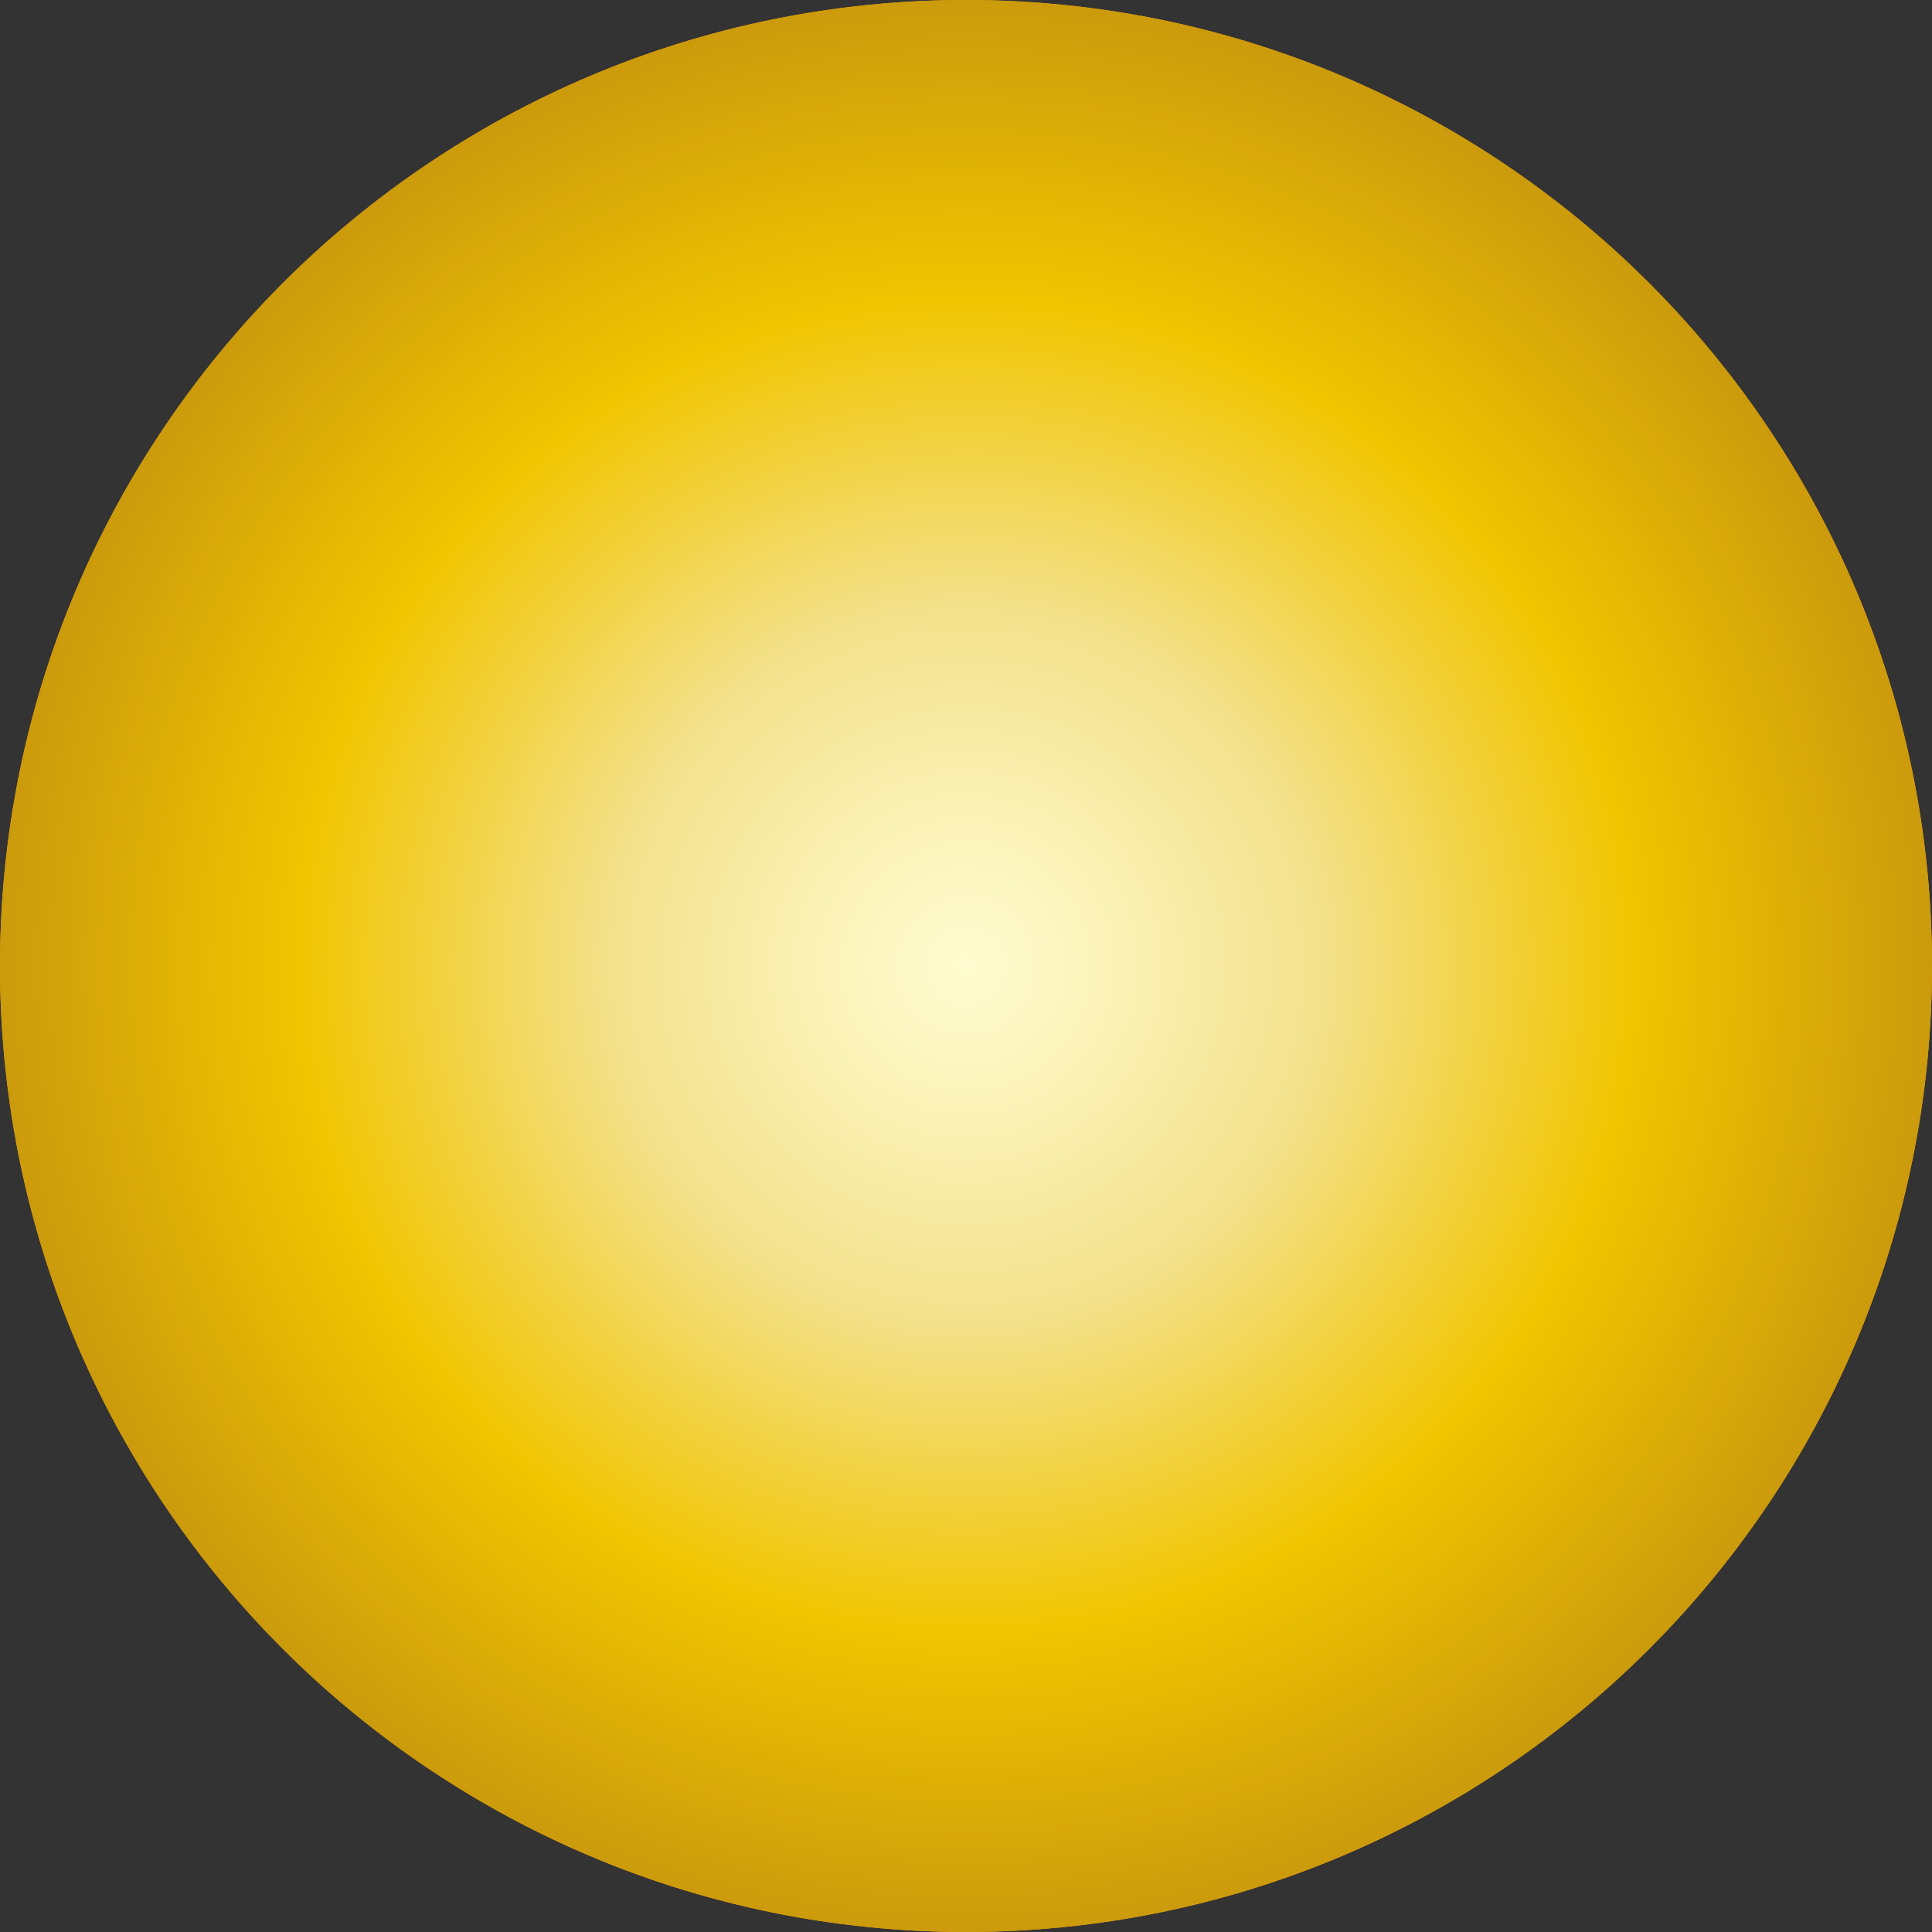 <?xml version="1.0" encoding="UTF-8"?><svg xmlns="http://www.w3.org/2000/svg" xmlns:xlink="http://www.w3.org/1999/xlink" viewBox="0 0 38 38"><rect x="0" y="0" width="38" height="38" fill="#333333" stroke="none"/><defs><style>.e{fill:#f7c437;}.f{fill:#005a00;}.g{fill:#008100;}.h{fill:#f1f2f2;}.i{fill:#ffa506;}.j{fill:red;}.k{fill:#8f0000;}.l{fill:url(#d);mix-blend-mode:color;}.m{isolation:isolate;}</style><radialGradient id="d" cx="19" cy="19" fx="19" fy="19" r="19" gradientTransform="matrix(1, 0, 0, 1, 0, 0)" gradientUnits="userSpaceOnUse"><stop offset="0" stop-color="#fffcd1"/><stop offset=".11" stop-color="#fcf5bf"/><stop offset=".33" stop-color="#f4e493"/><stop offset=".37" stop-color="#f3e18b"/><stop offset=".69" stop-color="#f1c500"/><stop offset="1" stop-color="#cb9b0c"/></radialGradient></defs><g class="m"><g id="a"/><g id="b"><g id="c"><g><g><g><path class="i" d="M38,19c0,10.49-8.51,19-19,19S0,29.49,0,19,8.51,0,19,0s19,8.51,19,19Z"/><path class="e" d="M36.47,19c0,9.65-7.82,17.47-17.47,17.47S1.53,28.65,1.53,19,9.35,1.53,19,1.53s17.47,7.82,17.47,17.47Z"/><path class="h" d="M35.77,19c0,.58-.03,1.15-.09,1.71-.11,1.07-.32,2.12-.62,3.12-.33,1.09-.76,2.13-1.29,3.12-.51,.95-1.11,1.84-1.79,2.67-.71,.87-1.52,1.67-2.39,2.39-.82,.67-1.7,1.26-2.64,1.76-.98,.53-2.03,.97-3.12,1.3-1.01,.3-2.06,.52-3.15,.62-.55,.06-1.12,.08-1.69,.08s-1.13-.03-1.69-.08c-1.07-.11-2.11-.31-3.11-.61-1.09-.33-2.14-.76-3.12-1.29-.95-.51-1.84-1.11-2.67-1.78-.87-.71-1.68-1.51-2.39-2.39-.67-.82-1.26-1.7-1.77-2.64-.53-.98-.97-2.03-1.3-3.12-.31-1.01-.52-2.07-.63-3.15-.06-.56-.09-1.13-.09-1.71s.03-1.12,.08-1.67c.11-1.07,.31-2.12,.61-3.12,.32-1.09,.76-2.14,1.29-3.12,.51-.95,1.11-1.85,1.79-2.68,.71-.87,1.51-1.68,2.39-2.39,.82-.67,1.71-1.27,2.65-1.78,.98-.53,2.03-.97,3.12-1.3,1.02-.31,2.07-.52,3.16-.63,.56-.06,1.12-.08,1.69-.08s1.13,.03,1.69,.08c1.08,.11,2.12,.32,3.13,.62,1.09,.33,2.14,.76,3.12,1.29,.95,.51,1.85,1.11,2.68,1.79,.87,.71,1.67,1.52,2.39,2.39,.67,.82,1.26,1.71,1.77,2.65,.53,.99,.97,2.03,1.29,3.12,.3,1.01,.52,2.07,.62,3.16,.05,.55,.08,1.1,.08,1.67Z"/><path d="M35.37,19c0,.56-.03,1.12-.08,1.67-.11,1.05-.31,2.07-.61,3.04-.32,1.07-.74,2.08-1.26,3.05-.5,.92-1.08,1.8-1.74,2.6-.7,.85-1.48,1.63-2.33,2.33-.8,.65-1.66,1.23-2.57,1.72-.96,.52-1.98,.94-3.05,1.26-.99,.3-2.01,.5-3.07,.61-.54,.05-1.09,.08-1.65,.08s-1.11-.03-1.65-.08c-1.05-.1-2.06-.31-3.04-.6-1.07-.32-2.09-.74-3.05-1.26-.93-.5-1.8-1.08-2.6-1.74-.85-.7-1.64-1.48-2.33-2.33-.65-.8-1.23-1.66-1.73-2.57-.52-.96-.95-1.98-1.27-3.04-.3-.99-.51-2.02-.61-3.08-.06-.55-.08-1.11-.08-1.67s.03-1.09,.08-1.63c.1-1.05,.31-2.07,.6-3.05,.32-1.07,.74-2.09,1.26-3.05,.5-.93,1.08-1.8,1.74-2.62,.7-.85,1.48-1.64,2.33-2.33,.8-.66,1.67-1.24,2.58-1.73,.96-.52,1.98-.95,3.04-1.27,.99-.3,2.02-.51,3.09-.61,.54-.05,1.09-.08,1.65-.08s1.11,.03,1.65,.08c1.05,.1,2.07,.31,3.05,.6,1.07,.32,2.09,.74,3.05,1.26,.93,.5,1.8,1.09,2.61,1.75,.85,.7,1.63,1.48,2.33,2.33,.65,.8,1.23,1.67,1.73,2.59,.52,.96,.94,1.98,1.26,3.05,.3,.99,.5,2.02,.61,3.08,.05,.54,.08,1.08,.08,1.63Z"/><g><path class="j" d="M20.65,2.71v3.72c-.12-.02-.25-.03-.37-.04-.42-.04-.85-.06-1.28-.06s-.86,.02-1.28,.06c-.12,.01-.25,.03-.37,.04V2.71c.54-.05,1.09-.08,1.65-.08s1.11,.03,1.65,.08Z"/><path class="j" d="M20.28,31.61c.12-.01,.25-.03,.37-.04v3.72c-.54,.05-1.09,.08-1.65,.08s-1.11-.03-1.65-.08v-3.72c.12,.02,.25,.03,.37,.04,.42,.04,.85,.06,1.28,.06s.86-.02,1.28-.06Z"/><path class="j" d="M6.39,20.29c.01,.13,.03,.25,.04,.38H2.71c-.06-.55-.08-1.11-.08-1.67s.03-1.09,.08-1.63h3.72c-.02,.12-.03,.24-.04,.37-.04,.41-.06,.83-.06,1.26s.02,.87,.06,1.29Z"/><path class="j" d="M35.37,19c0,.56-.03,1.12-.08,1.67h-3.72c.02-.13,.03-.25,.04-.38,.04-.42,.07-.86,.07-1.29s-.02-.85-.06-1.26c-.01-.12-.03-.25-.04-.37h3.72c.05,.54,.08,1.08,.08,1.63Z"/><path class="j" d="M11,28.83c.1,.08,.2,.16,.3,.23l-2.63,2.63c-.85-.7-1.64-1.48-2.33-2.33l2.63-2.63c.08,.1,.15,.2,.23,.29,.54,.66,1.15,1.26,1.81,1.8Z"/><path class="j" d="M31.69,8.66l-2.63,2.63c-.08-.1-.15-.2-.23-.3-.54-.66-1.14-1.27-1.8-1.81-.1-.08-.19-.16-.29-.23l2.63-2.63c.85,.7,1.63,1.48,2.33,2.33Z"/><path class="j" d="M8.64,6.33l2.63,2.63c-.1,.08-.19,.15-.29,.23-.66,.54-1.26,1.15-1.8,1.81-.08,.1-.16,.2-.23,.3l-2.63-2.63c.7-.85,1.48-1.64,2.33-2.33Z"/><path class="j" d="M31.67,29.36c-.7,.85-1.48,1.63-2.33,2.33l-2.63-2.63c.1-.08,.2-.16,.3-.23,.66-.54,1.27-1.14,1.81-1.8,.08-.1,.16-.19,.23-.29l2.63,2.63Z"/><path class="j" d="M15.37,31.15c.12,.04,.24,.07,.36,.1l-1.42,3.44c-1.07-.32-2.09-.74-3.05-1.26l1.42-3.44c.11,.06,.22,.12,.33,.18,.74,.4,1.53,.73,2.36,.97Z"/><path class="j" d="M26.75,4.58l-1.42,3.44c-.11-.06-.22-.12-.33-.18-.74-.4-1.53-.73-2.36-.98-.12-.04-.24-.07-.36-.1l1.42-3.44c1.07,.32,2.09,.74,3.05,1.26Z"/><path class="j" d="M4.56,11.28l3.44,1.42c-.06,.11-.12,.21-.18,.32-.4,.75-.73,1.53-.97,2.36-.04,.12-.07,.24-.1,.37l-3.44-1.42c.32-1.07,.74-2.09,1.26-3.05Z"/><path class="j" d="M34.68,23.72c-.32,1.07-.74,2.08-1.26,3.05l-3.44-1.42c.06-.11,.13-.22,.19-.33,.4-.74,.73-1.53,.98-2.36,.04-.12,.07-.24,.1-.36l3.44,1.42Z"/><path class="j" d="M7.85,25.03c.06,.11,.12,.22,.19,.33l-3.44,1.43c-.52-.96-.95-1.98-1.27-3.04l3.44-1.43c.03,.12,.07,.24,.1,.36,.25,.82,.58,1.61,.98,2.36Z"/><path class="j" d="M34.68,14.29l-3.44,1.43c-.03-.12-.07-.24-.1-.37-.25-.82-.58-1.61-.98-2.36-.06-.11-.12-.22-.18-.32l3.44-1.43c.52,.96,.94,1.98,1.26,3.05Z"/><path class="j" d="M14.26,3.32l1.43,3.44c-.12,.03-.24,.07-.36,.1-.82,.25-1.61,.58-2.36,.98-.11,.06-.22,.12-.33,.18l-1.43-3.44c.96-.52,1.98-.95,3.04-1.27Z"/><path class="j" d="M26.76,33.42c-.96,.52-1.98,.94-3.05,1.26l-1.43-3.44c.12-.03,.24-.07,.36-.1,.82-.25,1.61-.58,2.36-.98,.11-.06,.22-.12,.33-.18l1.43,3.44Z"/></g><path class="g" d="M31.69,19c0,.44-.02,.87-.07,1.3-.08,.81-.24,1.6-.47,2.36-.25,.83-.58,1.62-.98,2.36-.39,.72-.84,1.39-1.35,2.02-.54,.66-1.15,1.27-1.81,1.81-.62,.51-1.29,.95-2,1.34-.75,.4-1.54,.73-2.36,.98-.77,.23-1.56,.39-2.38,.47-.42,.04-.85,.06-1.28,.06s-.86-.02-1.28-.06c-.81-.08-1.6-.24-2.36-.46-.83-.25-1.62-.57-2.36-.98-.72-.39-1.39-.84-2.02-1.35-.66-.54-1.27-1.15-1.81-1.81-.51-.62-.96-1.29-1.34-2-.4-.74-.74-1.53-.98-2.36-.23-.77-.39-1.56-.48-2.39-.04-.43-.07-.86-.07-1.3s.02-.85,.06-1.26c.08-.81,.24-1.6,.46-2.36,.25-.83,.57-1.62,.97-2.36,.39-.72,.84-1.4,1.35-2.03,.54-.66,1.15-1.27,1.81-1.81,.62-.51,1.29-.96,2-1.34,.74-.4,1.53-.73,2.36-.98,.77-.23,1.57-.39,2.39-.48,.42-.04,.85-.06,1.28-.06s.86,.02,1.28,.06c.81,.08,1.61,.24,2.37,.47,.83,.25,1.62,.58,2.36,.98,.72,.39,1.4,.84,2.03,1.36,.66,.54,1.27,1.15,1.81,1.81,.51,.62,.96,1.29,1.34,2,.4,.75,.73,1.54,.98,2.36,.23,.77,.39,1.57,.47,2.39,.04,.41,.06,.84,.06,1.26Z"/><path class="f" d="M30.79,19c0,.41-.02,.81-.06,1.2-.08,.75-.22,1.49-.44,2.19-.23,.77-.54,1.5-.91,2.19-.36,.67-.78,1.29-1.26,1.88-.5,.61-1.07,1.18-1.68,1.68-.58,.47-1.2,.89-1.86,1.24-.69,.37-1.43,.68-2.19,.91-.71,.21-1.45,.36-2.21,.44-.39,.04-.79,.06-1.19,.06s-.8-.02-1.19-.06c-.75-.07-1.48-.22-2.19-.43-.77-.23-1.5-.53-2.2-.91-.67-.36-1.29-.78-1.88-1.25-.62-.5-1.18-1.06-1.68-1.68-.47-.58-.89-1.2-1.25-1.85-.37-.69-.68-1.43-.92-2.19-.22-.71-.37-1.45-.44-2.22-.04-.4-.06-.8-.06-1.2s.02-.79,.06-1.17c.07-.76,.22-1.49,.43-2.2,.23-.77,.53-1.5,.9-2.2,.36-.67,.78-1.3,1.26-1.88,.5-.62,1.06-1.18,1.68-1.68,.58-.47,1.2-.89,1.86-1.25,.69-.37,1.43-.68,2.19-.91,.72-.22,1.46-.37,2.22-.44,.39-.04,.79-.06,1.19-.06s.8,.02,1.19,.06c.76,.08,1.49,.22,2.2,.43,.77,.23,1.5,.54,2.2,.91,.67,.36,1.3,.78,1.88,1.26,.61,.5,1.18,1.07,1.68,1.68,.47,.58,.89,1.2,1.25,1.86,.37,.69,.68,1.43,.91,2.19,.21,.71,.36,1.46,.44,2.22,.04,.39,.06,.78,.06,1.17Z"/><path class="i" d="M25.81,19c0,.23-.01,.47-.04,.7-.04,.44-.13,.86-.25,1.27-.13,.44-.31,.87-.53,1.27-.21,.38-.45,.75-.73,1.08-.29,.35-.62,.68-.97,.97-.33,.27-.69,.51-1.07,.72-.4,.22-.82,.39-1.27,.53-.41,.12-.84,.21-1.28,.25-.23,.02-.45,.03-.69,.03s-.46-.01-.69-.03c-.44-.04-.86-.13-1.26-.25-.44-.13-.87-.31-1.27-.52-.39-.21-.75-.45-1.08-.72-.36-.29-.68-.61-.97-.97-.27-.33-.51-.69-.72-1.07-.22-.4-.39-.82-.53-1.27-.12-.41-.21-.84-.26-1.28-.02-.23-.04-.46-.04-.7s.01-.45,.03-.68c.04-.44,.13-.86,.25-1.27,.13-.44,.31-.87,.52-1.27,.21-.39,.45-.75,.73-1.09,.29-.36,.62-.68,.97-.97,.33-.27,.69-.52,1.08-.72,.4-.22,.82-.39,1.27-.53,.41-.12,.84-.21,1.28-.26,.23-.02,.45-.03,.69-.03s.46,.01,.69,.03c.44,.04,.86,.13,1.27,.25,.44,.13,.87,.31,1.27,.52,.39,.21,.75,.45,1.09,.73,.36,.29,.68,.62,.97,.97,.27,.33,.51,.69,.72,1.08,.22,.4,.39,.82,.53,1.27,.12,.41,.21,.84,.25,1.28,.02,.22,.03,.45,.03,.68Z"/><g><rect class="j" x="18.67" y="10.24" width=".65" height="17.4" transform="translate(-7.83 18.98) rotate(-45)"/><path class="j" d="M13.29,12.34c.25,.25,.25,.65,0,.89-.25,.25-.65,.25-.89,0-.25-.25-.25-.65,0-.89,.25-.25,.65-.25,.89,0Z"/><path class="j" d="M25.6,24.64c.25,.25,.25,.65,0,.89-.25,.25-.65,.25-.89,0-.25-.25-.25-.65,0-.89,.25-.25,.65-.25,.89,0Z"/></g><g><rect class="j" x="10.3" y="18.61" width="17.4" height=".65" transform="translate(-7.83 18.98) rotate(-45)"/><path class="j" d="M25.6,13.23c-.25,.25-.65,.25-.89,0-.25-.25-.25-.65,0-.89,.25-.25,.65-.25,.89,0,.25,.25,.25,.65,0,.89Z"/><path class="j" d="M13.29,25.54c-.25,.25-.65,.25-.89,0-.25-.25-.25-.65,0-.89,.25-.25,.65-.25,.89,0,.25,.25,.25,.65,0,.89Z"/></g><path class="j" d="M20.73,18.94c0,.96-.78,1.73-1.73,1.73s-1.73-.78-1.73-1.73,.78-1.73,1.73-1.73,1.73,.78,1.73,1.73Z"/><path class="k" d="M19.91,18.94c0,.5-.41,.91-.91,.91s-.91-.41-.91-.91,.41-.91,.91-.91,.91,.41,.91,.91Z"/></g><circle class="h" cx="28.26" cy="28.76" r=".93"/></g><circle class="l" cx="19" cy="19" r="19"/></g></g></g></g></svg>